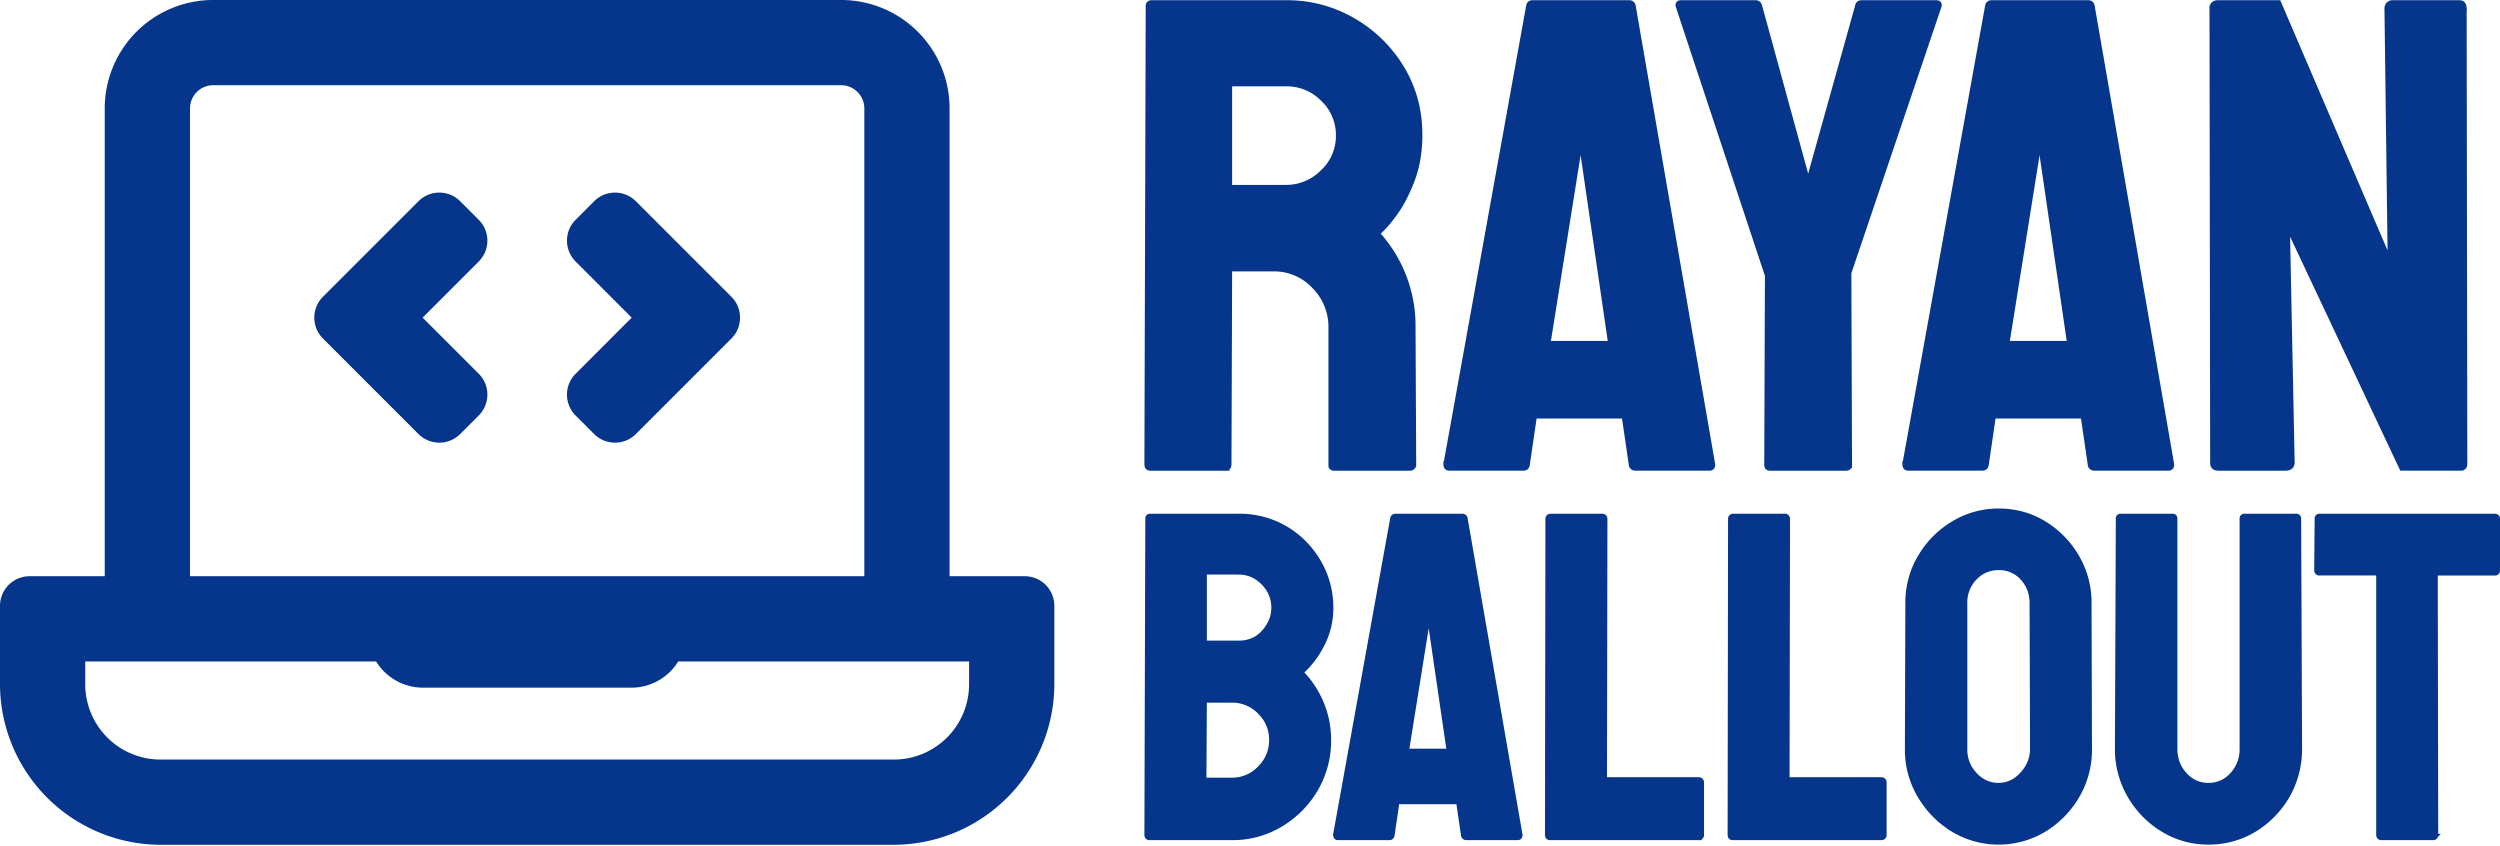 <svg xmlns="http://www.w3.org/2000/svg" width="374.757" height="126.773" viewBox="0 0 374.757 126.773">
  <g id="Group_1" data-name="Group 1" transform="translate(-1253.451 -440.5)">
    <path id="Path_1" data-name="Path 1" d="M153.123,86.377H141.344V15.7A15.751,15.751,0,0,0,125.639,0H31.41A15.751,15.751,0,0,0,15.7,15.7V86.377H3.926A3.938,3.938,0,0,0,0,90.3v11.779a23.627,23.627,0,0,0,23.557,23.557H133.492a23.627,23.627,0,0,0,23.557-23.557V90.3A3.938,3.938,0,0,0,153.123,86.377ZM27.484,15.7a3.98,3.98,0,0,1,3.926-3.926h94.229a3.98,3.98,0,0,1,3.926,3.926V86.377H27.484ZM145.27,102.082a11.791,11.791,0,0,1-11.779,11.779H23.557a11.791,11.791,0,0,1-11.779-11.779V98.156H56.17a7.74,7.74,0,0,0,6.65,3.926h31.41a7.743,7.743,0,0,0,6.65-3.926H145.27ZM68.135,64.206l2.775-2.775a3.926,3.926,0,0,0,0-5.553l-8.765-8.763,8.763-8.765a3.926,3.926,0,0,0,0-5.553l-2.775-2.775a3.926,3.926,0,0,0-5.553,0L48.263,44.337a3.926,3.926,0,0,0,0,5.553L62.579,64.206a3.929,3.929,0,0,0,5.556,0Zm18.007-2.773,2.775,2.775a3.926,3.926,0,0,0,5.553,0l14.316-14.316a3.926,3.926,0,0,0,0-5.553L94.47,30.023a3.926,3.926,0,0,0-5.553,0L86.141,32.8a3.926,3.926,0,0,0,0,5.553L94.9,47.115,86.141,55.88a3.926,3.926,0,0,0,0,5.553Z" transform="translate(1253.951 441)" fill="#05368b" stroke="#05368b" stroke-width="1"/>
    <g id="Group_2" data-name="Group 2" transform="translate(971.472 182.006)">
      <g id="svgGroup" transform="translate(454 335.197)">
        <path id="Path_3" data-name="Path 3" d="M145.484,35.529l.134-34.485a.231.231,0,0,1,.17-.258.4.4,0,0,1,.1-.011h7.746a.231.231,0,0,1,.258.17.4.4,0,0,1,.012.1V35.529a6.045,6.045,0,0,0,.412,2.259,5.6,5.6,0,0,0,1.07,1.7,5.057,5.057,0,0,0,1.53,1.172,4.672,4.672,0,0,0,2.074.461,4.794,4.794,0,0,0,3.7-1.633,5.667,5.667,0,0,0,1.481-3.885q0-.036,0-.072V1.044a.231.231,0,0,1,.17-.258.4.4,0,0,1,.1-.011h7.745a.231.231,0,0,1,.258.17.4.4,0,0,1,.012.1l.135,34.485a13.931,13.931,0,0,1-1.819,7,14.184,14.184,0,0,1-4.916,5.034,12.879,12.879,0,0,1-6.618,1.867h-.252a12.718,12.718,0,0,1-6.736-1.886,14.051,14.051,0,0,1-4.933-5.069,13.676,13.676,0,0,1-1.835-6.954Zm47.248,13.235h-7.779a.389.389,0,0,1-.126-.019q-.173-.059-.177-.306V9.093h-8.958a.289.289,0,0,1-.322-.212.5.5,0,0,1-.014-.125l.068-7.712a.231.231,0,0,1,.17-.258.4.4,0,0,1,.1-.011h26.2q.36,0,.37.255V8.757a.622.622,0,0,1-.011.123.24.24,0,0,1-.259.214h-9.059L193,48.427a.619.619,0,0,1-.011.123.24.24,0,0,1-.258.215ZM28.289,48.427,36.842,1.044a.314.314,0,0,1,.282-.266.479.479,0,0,1,.054,0h10a.309.309,0,0,1,.308.186.489.489,0,0,1,.028.083L55.732,48.43q.028.277-.173.326a.407.407,0,0,1-.1.011H47.821a.491.491,0,0,1-.146-.02.329.329,0,0,1-.225-.317l-.741-5.051h-9.4l-.741,5.051q-.033.337-.337.337H28.558Q28.289,48.765,28.289,48.427Zm54.32.337H60.315q-.269,0-.269-.337l.067-47.315a.289.289,0,0,1,.212-.323.5.5,0,0,1,.124-.014h7.678a.289.289,0,0,1,.323.212.5.5,0,0,1,.014.125L68.4,40.278H82.609a.289.289,0,0,1,.323.212.5.5,0,0,1,.014.124v7.813a.289.289,0,0,1-.212.323.5.5,0,0,1-.125.014Zm27.38,0H87.694q-.269,0-.269-.337l.067-47.315A.289.289,0,0,1,87.7.789a.5.5,0,0,1,.125-.014H95.5a.289.289,0,0,1,.322.212.5.5,0,0,1,.014.125l-.068,39.166h14.212a.289.289,0,0,1,.322.212.5.5,0,0,1,.014.124v7.813a.289.289,0,0,1-.212.323.5.5,0,0,1-.119.015Zm-97.359,0H.27q-.27,0-.27-.337L.134,1.044A.231.231,0,0,1,.3.786.4.4,0,0,1,.4.775H13.673a13.493,13.493,0,0,1,7.038,1.886,13.807,13.807,0,0,1,4.883,5,13.352,13.352,0,0,1,1.785,6.752,11.682,11.682,0,0,1-1.347,5.523,13.836,13.836,0,0,1-3.2,4.142,14.394,14.394,0,0,1,3.1,4.613,14.03,14.03,0,0,1,1.111,5.523,14.271,14.271,0,0,1-1.919,7.308,14.948,14.948,0,0,1-5.22,5.27,13.813,13.813,0,0,1-7.274,1.97ZM114,35.6l.068-21.857a13.639,13.639,0,0,1,.779-4.653,12.574,12.574,0,0,1,1.073-2.25,13.988,13.988,0,0,1,4.917-4.967A12.8,12.8,0,0,1,127.567,0a13.157,13.157,0,0,1,4.515.76,12.15,12.15,0,0,1,2.254,1.092A14.13,14.13,0,0,1,139.2,6.82a13.373,13.373,0,0,1,1.835,6.891v.03L141.1,35.6a13.5,13.5,0,0,1-1.819,6.9,14.326,14.326,0,0,1-4.917,5.051,13.153,13.153,0,0,1-13.572,0,14.513,14.513,0,0,1-4.933-5.035A13.307,13.307,0,0,1,114,35.6Zm18.758,0-.067-21.857a5.99,5.99,0,0,0-.361-2.109,5.382,5.382,0,0,0-1.088-1.764,4.727,4.727,0,0,0-3.447-1.579h-.223A4.894,4.894,0,0,0,124,9.762l-.071.072a5.359,5.359,0,0,0-1.516,3.906V35.6a5.524,5.524,0,0,0,1.516,3.89,5.21,5.21,0,0,0,1.55,1.17,4.732,4.732,0,0,0,2.087.463,4.655,4.655,0,0,0,3.266-1.326q.193-.18.37-.375a6.128,6.128,0,0,0,1.112-1.687,5.31,5.31,0,0,0,.439-2.135ZM45.329,36,42.5,16.637l-.4-2.559-.3,2.559L38.695,36Zm-32.7-7.847H8.419L8.352,40.345H12.63a5.766,5.766,0,0,0,4.193-1.735l.084-.084a5.943,5.943,0,0,0,1.785-4.311A5.825,5.825,0,0,0,16.961,30l-.055-.056a5.834,5.834,0,0,0-4.277-1.79Zm1.044-19.2H8.419V19.8h5.253a5.449,5.449,0,0,0,1.91-.323A4.789,4.789,0,0,0,17.545,18.1a6.413,6.413,0,0,0,1.007-1.529,5.109,5.109,0,0,0,.475-2.159,5.318,5.318,0,0,0-1.583-3.822A5.4,5.4,0,0,0,15.71,9.367a5.071,5.071,0,0,0-2.037-.408Z" fill="#05368b" stroke="#05368b" stroke-linecap="round" stroke-width="0.945" fill-rule="evenodd"/>
      </g>
      <g id="svgGroup-2" data-name="svgGroup" transform="translate(454 259)">
        <path id="Path_4" data-name="Path 4" d="M170.557,69.581h-10.01a1.3,1.3,0,0,1-.3-.031.568.568,0,0,1-.472-.479.979.979,0,0,1-.014-.174l-.1-68.115a1.125,1.125,0,0,1,.039-.309.6.6,0,0,1,.453-.439A1.151,1.151,0,0,1,160.449,0h9.033l16.9,39.4L185.889.782a.992.992,0,0,1,.048-.323A.743.743,0,0,1,186.715,0h9.965q.509,0,.576.591a1.711,1.711,0,0,1,.01.19l.1,68.213a1.027,1.027,0,0,1-.021.217.429.429,0,0,1-.467.369h-8.789L170.752,32.764l.732,36.036a.935.935,0,0,1-.054.332Q171.26,69.581,170.557,69.581Zm-158.838,0H.391Q0,69.581,0,69.093L.195.391A.335.335,0,0,1,.441.017.576.576,0,0,1,.586,0H20.8a19.484,19.484,0,0,1,9.961,2.636,20.289,20.289,0,0,1,7.251,7.081,18.656,18.656,0,0,1,2.682,8.93q.028.564.028,1.128a20.643,20.643,0,0,1-.346,3.852,16.725,16.725,0,0,1-.777,2.789,25.963,25.963,0,0,1-1.053,2.428,18.821,18.821,0,0,1-1.352,2.308q-.1.148-.208.293-.435.6-.9,1.177a12.563,12.563,0,0,1-1.806,1.85A20.383,20.383,0,0,1,39.7,48.585l.1,20.508a.419.419,0,0,1-.308.467.719.719,0,0,1-.18.021H27.979a.766.766,0,0,1-.142-.012.264.264,0,0,1-.248-.255V48.588a8.706,8.706,0,0,0-2.539-6.25A8.31,8.31,0,0,0,19.03,39.7H12.207l-.1,29.4a.9.9,0,0,1-.016.178.347.347,0,0,1-.372.3Zm93.017,0H93.262a.425.425,0,0,1-.144-.022q-.2-.071-.2-.369l.1-28.418L79.639.391A.62.62,0,0,1,79.626.33Q79.573,0,79.932,0H91.064a.523.523,0,0,1,.586.39l7.373,26.9,7.52-26.9a.455.455,0,0,1,.409-.39.7.7,0,0,1,.079,0h11.231a.567.567,0,0,1,.118.011q.256.055.175.379L105.029,40.382l.1,28.808a.335.335,0,0,1-.246.374.576.576,0,0,1-.147.017Zm-59.912-.488,12.4-68.7A.455.455,0,0,1,57.635,0a.7.7,0,0,1,.08,0h14.5a.447.447,0,0,1,.447.27A.709.709,0,0,1,72.7.39l11.914,68.7q.04.4-.25.473a.59.59,0,0,1-.14.015H73.145a.712.712,0,0,1-.211-.029.475.475,0,0,1-.327-.459l-1.074-7.325H57.91L56.836,69.09q-.049.488-.488.488H45.215q-.391,0-.391-.485Zm68.8,0,12.4-68.7a.457.457,0,0,1,.41-.393.7.7,0,0,1,.08,0h14.5a.449.449,0,0,1,.447.27.712.712,0,0,1,.041.12l11.914,68.7q.04.4-.251.473a.59.59,0,0,1-.14.015H141.943a.712.712,0,0,1-.21-.029.475.475,0,0,1-.327-.459l-1.074-7.325H126.709l-1.074,7.325q-.049.488-.489.488H114.014q-.391,0-.391-.485ZM69.531,51.075,65.43,23l-.586-3.711L64.4,23,59.912,51.075Zm68.8,0L134.229,23l-.586-3.711L133.2,23l-4.492,28.076ZM20.8,11.964H12.207V27.686H20.8a7.764,7.764,0,0,0,5.493-2.3A7.427,7.427,0,0,0,28.707,20v-.232a7.468,7.468,0,0,0-2.344-5.493A7.645,7.645,0,0,0,20.8,11.964Z" fill="#05368b" stroke="#05368b" stroke-linecap="round" stroke-width="0.945" fill-rule="evenodd"/>
      </g>
    </g>
  </g>
</svg>